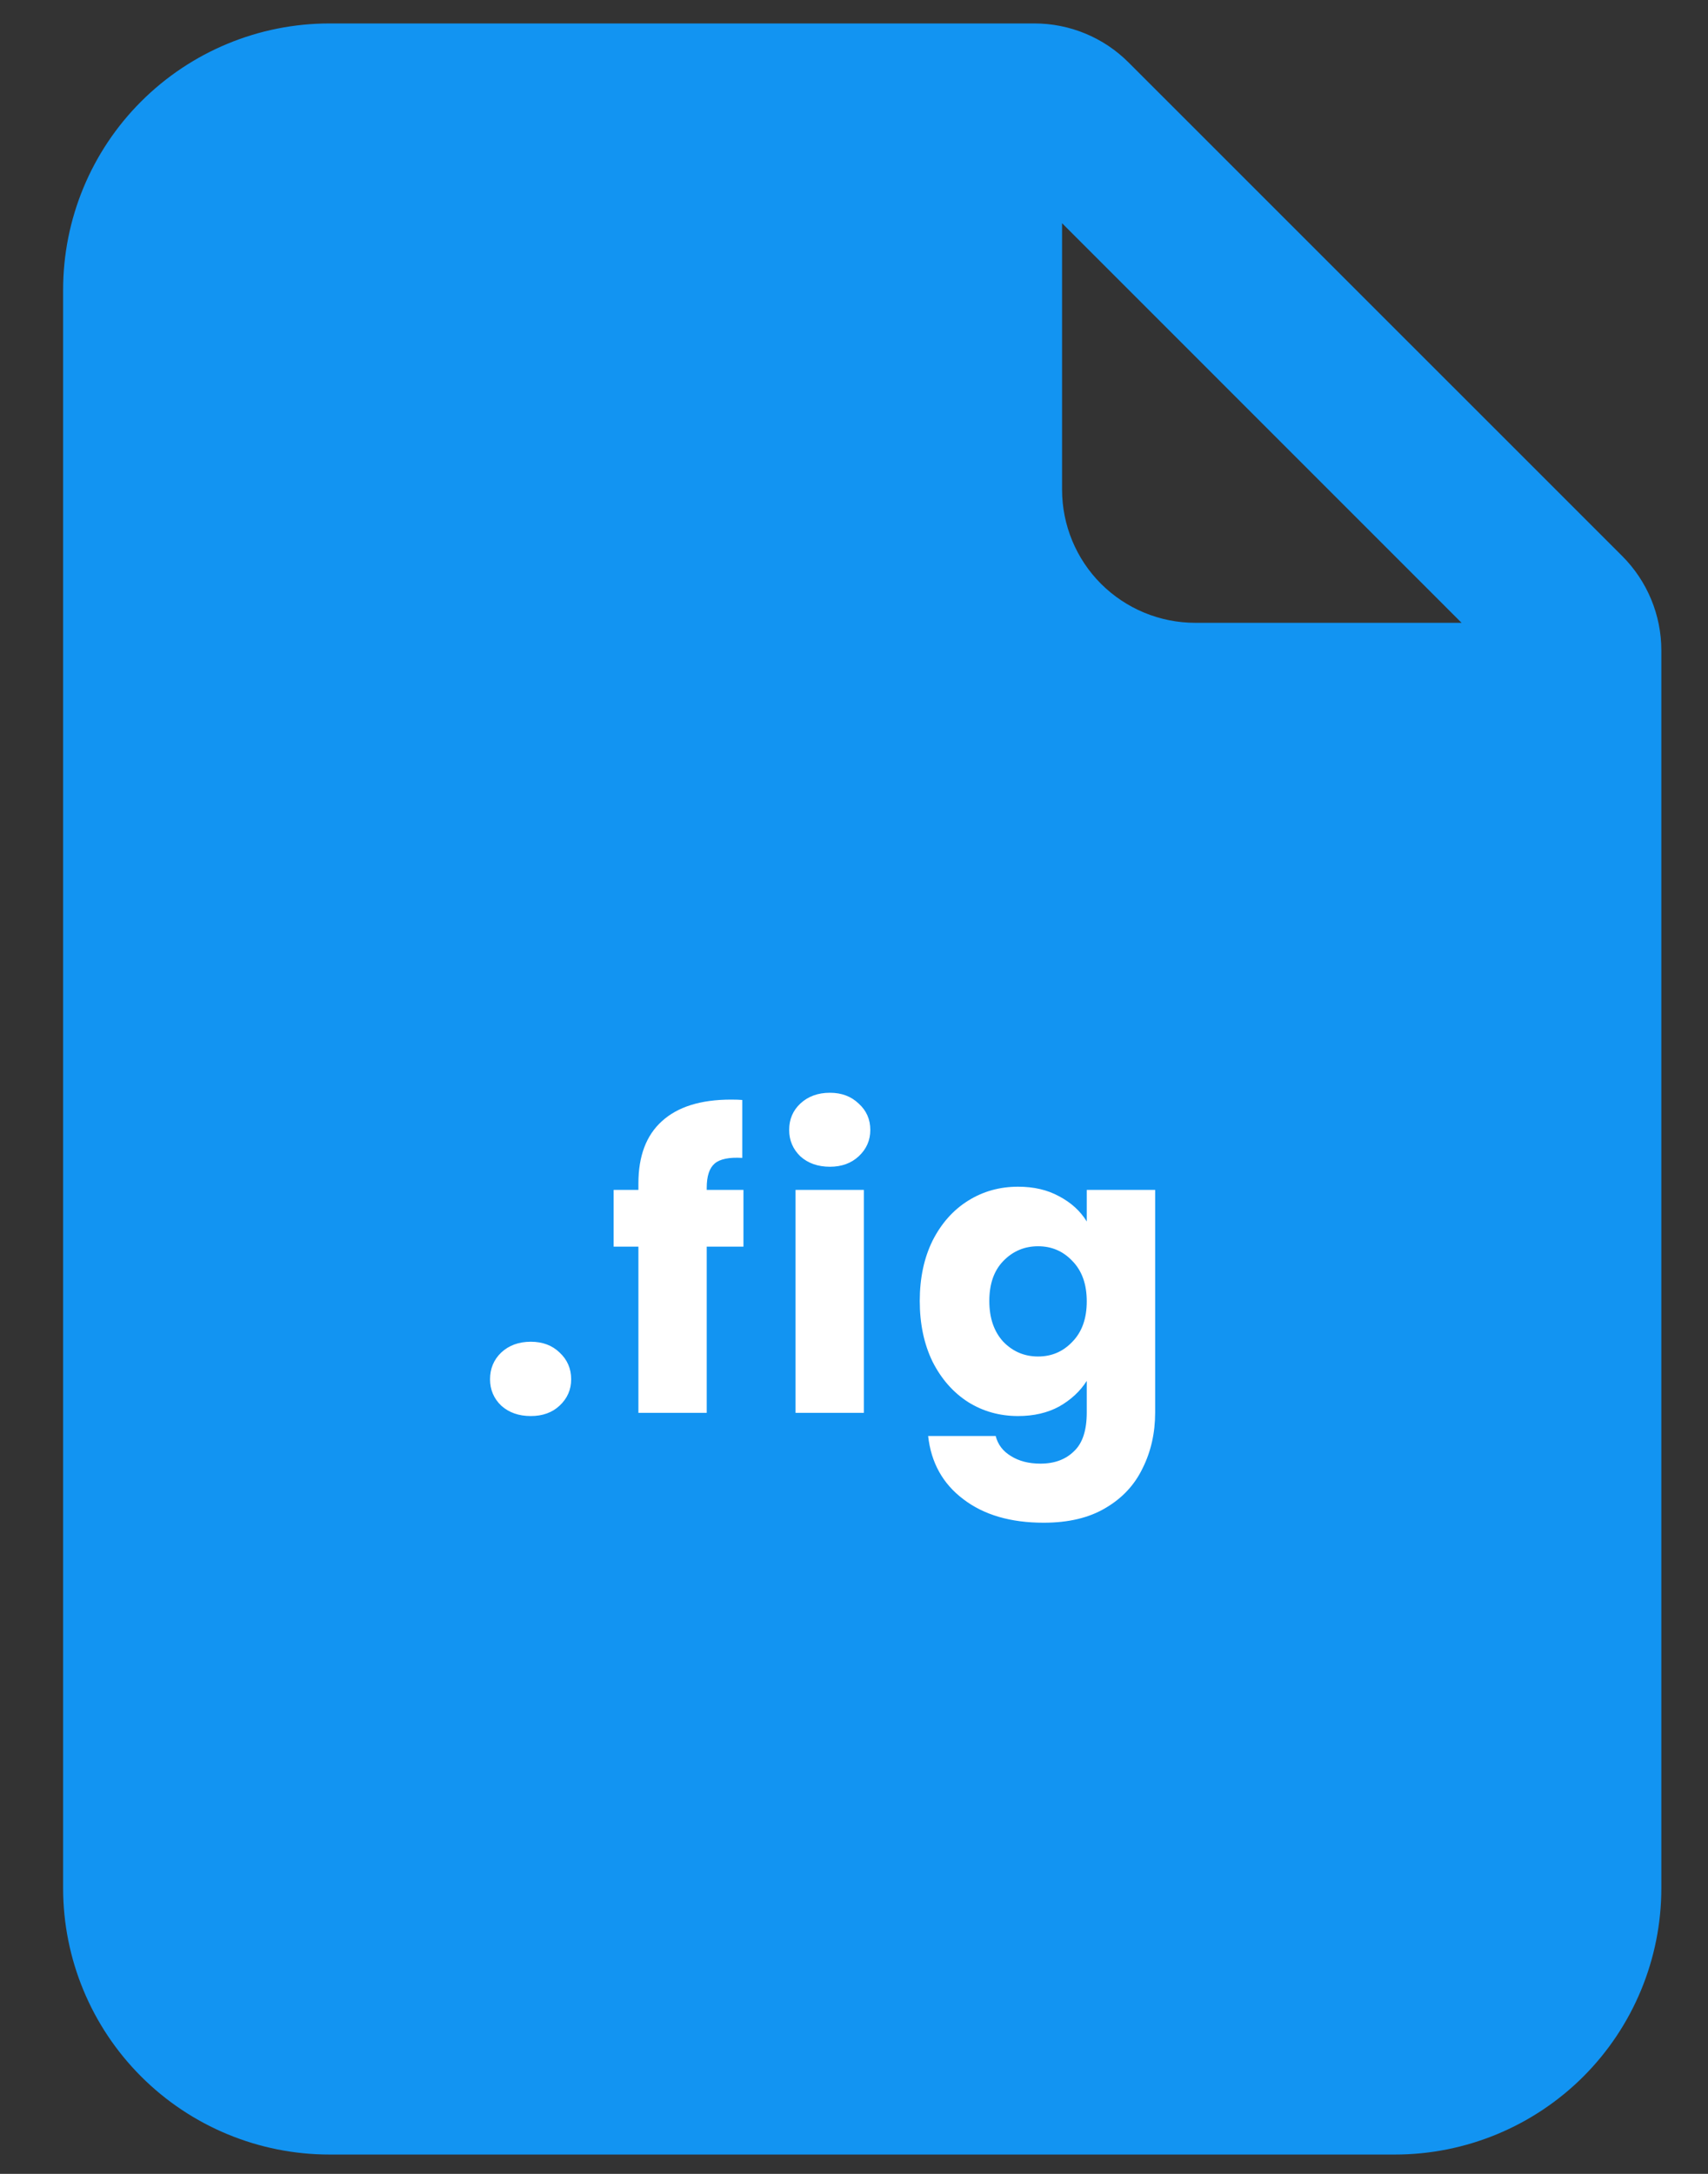<svg width="22" height="28" viewBox="0 0 22 28" fill="none" xmlns="http://www.w3.org/2000/svg">
<rect x="0" y="0" width="22" height="28" fill="#333333" stroke="none"/>
<path d="M4.244 0.302H13.324C13.779 0.302 14.216 0.483 14.537 0.805L20.897 7.164C21.218 7.486 21.399 7.922 21.399 8.377V24.32C21.399 25.23 21.038 26.102 20.395 26.746C19.751 27.389 18.878 27.751 17.968 27.751H4.244C3.334 27.751 2.461 27.389 1.818 26.746C1.174 26.102 0.813 25.23 0.813 24.32V3.733C0.813 2.823 1.174 1.95 1.818 1.307C2.461 0.664 3.334 0.302 4.244 0.302V0.302ZM13.68 2.875V6.306C13.68 6.761 13.86 7.198 14.182 7.52C14.504 7.841 14.94 8.022 15.395 8.022H18.826L13.68 2.875Z" fill="#1294F2"/>
<path d="M6.837 18.239C6.683 18.239 6.556 18.195 6.456 18.105C6.36 18.013 6.312 17.899 6.312 17.766C6.312 17.628 6.36 17.513 6.456 17.421C6.556 17.328 6.683 17.282 6.837 17.282C6.988 17.282 7.112 17.328 7.208 17.421C7.307 17.513 7.357 17.628 7.357 17.766C7.357 17.899 7.307 18.013 7.208 18.105C7.112 18.195 6.988 18.239 6.837 18.239ZM9.576 16.057H9.103V18.198H8.223V16.057H7.904V15.326H8.223V15.244C8.223 14.89 8.324 14.623 8.526 14.441C8.729 14.256 9.025 14.163 9.417 14.163C9.482 14.163 9.53 14.165 9.561 14.168V14.914C9.393 14.904 9.274 14.928 9.206 14.986C9.137 15.045 9.103 15.149 9.103 15.3V15.326H9.576V16.057ZM10.69 15.028C10.535 15.028 10.408 14.983 10.309 14.894C10.213 14.801 10.165 14.688 10.165 14.554C10.165 14.417 10.213 14.304 10.309 14.214C10.408 14.122 10.535 14.075 10.69 14.075C10.841 14.075 10.964 14.122 11.06 14.214C11.16 14.304 11.21 14.417 11.21 14.554C11.21 14.688 11.16 14.801 11.06 14.894C10.964 14.983 10.841 15.028 10.69 15.028ZM11.127 15.326V18.198H10.247V15.326H11.127ZM13.113 15.285C13.316 15.285 13.492 15.326 13.643 15.409C13.798 15.491 13.916 15.599 13.998 15.733V15.326H14.879V18.193C14.879 18.457 14.825 18.695 14.719 18.908C14.616 19.124 14.457 19.296 14.24 19.423C14.028 19.55 13.762 19.613 13.443 19.613C13.017 19.613 12.672 19.512 12.408 19.31C12.144 19.111 11.993 18.84 11.955 18.496H12.825C12.853 18.606 12.918 18.692 13.021 18.754C13.124 18.819 13.251 18.852 13.402 18.852C13.583 18.852 13.727 18.798 13.834 18.692C13.944 18.589 13.998 18.423 13.998 18.193V17.786C13.913 17.92 13.794 18.03 13.643 18.116C13.492 18.198 13.316 18.239 13.113 18.239C12.877 18.239 12.662 18.179 12.47 18.059C12.278 17.936 12.125 17.762 12.012 17.539C11.902 17.313 11.847 17.052 11.847 16.757C11.847 16.462 11.902 16.203 12.012 15.98C12.125 15.757 12.278 15.585 12.47 15.465C12.662 15.345 12.877 15.285 13.113 15.285ZM13.998 16.762C13.998 16.542 13.937 16.369 13.813 16.242C13.693 16.115 13.546 16.052 13.371 16.052C13.196 16.052 13.046 16.115 12.923 16.242C12.803 16.366 12.743 16.537 12.743 16.757C12.743 16.977 12.803 17.151 12.923 17.282C13.046 17.409 13.196 17.472 13.371 17.472C13.546 17.472 13.693 17.409 13.813 17.282C13.937 17.155 13.998 16.982 13.998 16.762Z" fill="white"/>
</svg>

